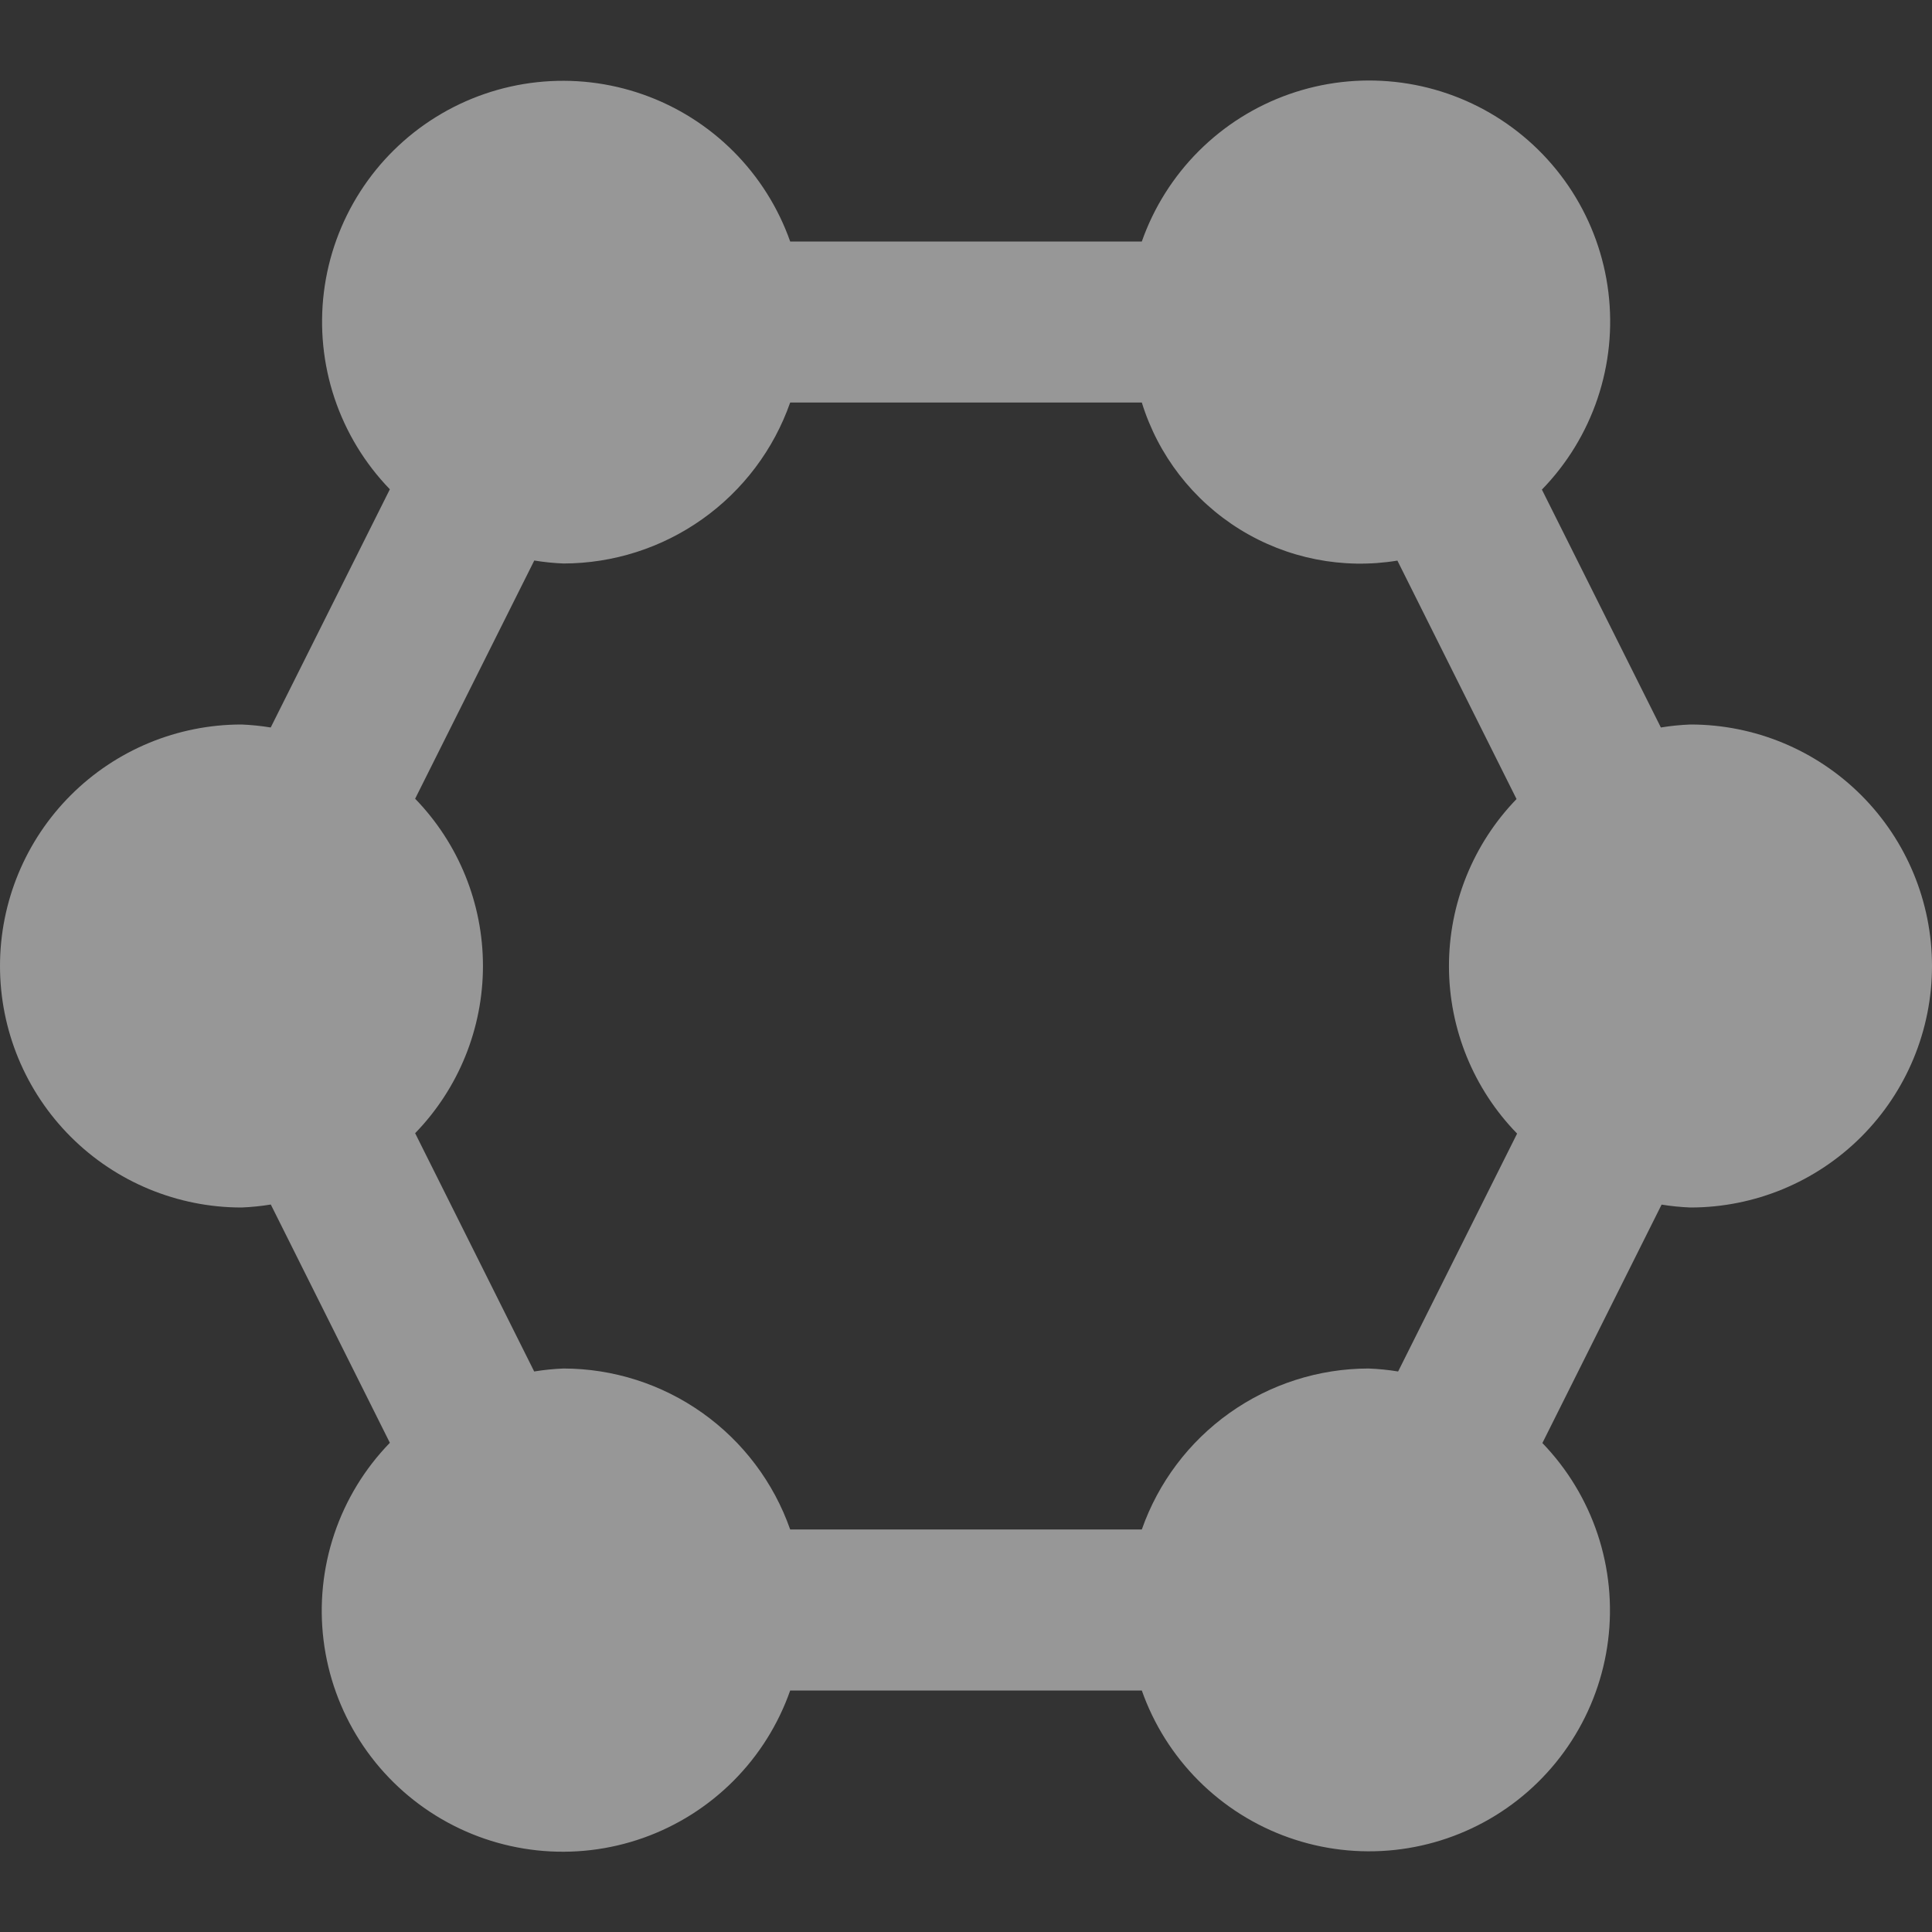 <svg width="167" height="167" viewBox="0 0 167 167" fill="none" xmlns="http://www.w3.org/2000/svg">
<rect x="0" y="0" width="167" height="167" fill="#333333" stroke="none"/>
<g clip-path="url(#clip0_161_14)">
<path d="M146.125 62.625C145.267 62.658 144.412 62.744 143.564 62.883L133.28 42.321C135.453 40.087 137.097 37.395 138.092 34.442C139.087 31.488 139.406 28.35 139.027 25.257C138.648 22.164 137.579 19.195 135.901 16.57C134.222 13.945 131.976 11.729 129.328 10.087C126.68 8.445 123.697 7.417 120.599 7.081C117.501 6.744 114.367 7.107 111.428 8.142C108.488 9.177 105.819 10.859 103.616 13.062C101.412 15.266 99.732 17.936 98.697 20.875H68.303C67.267 17.941 65.586 15.276 63.385 13.077C61.184 10.877 58.517 9.199 55.582 8.166C52.647 7.132 49.517 6.77 46.424 7.105C43.33 7.44 40.351 8.464 37.705 10.101C35.059 11.739 32.813 13.949 31.134 16.568C29.454 19.188 28.383 22.151 27.998 25.238C27.614 28.326 27.927 31.461 28.913 34.413C29.9 37.364 31.535 40.057 33.699 42.293L23.401 62.883C22.565 62.745 21.721 62.66 20.875 62.625C15.339 62.625 10.029 64.824 6.114 68.739C2.199 72.654 0 77.964 0 83.5C0 89.036 2.199 94.346 6.114 98.261C10.029 102.176 15.339 104.375 20.875 104.375C21.724 104.341 22.57 104.255 23.408 104.118L33.699 124.714C31.528 126.95 29.886 129.644 28.894 132.598C27.903 135.552 27.586 138.691 27.968 141.784C28.351 144.877 29.422 147.844 31.103 150.468C32.784 153.092 35.033 155.305 37.683 156.945C40.333 158.585 43.317 159.609 46.415 159.942C49.513 160.276 52.647 159.91 55.585 158.872C58.523 157.833 61.191 156.149 63.392 153.943C65.593 151.737 67.271 149.066 68.303 146.125H98.697C99.731 149.059 101.41 151.724 103.61 153.924C105.81 156.125 108.474 157.804 111.408 158.839C114.342 159.875 117.471 160.239 120.564 159.907C123.657 159.574 126.637 158.553 129.284 156.918C131.931 155.283 134.178 153.075 135.859 150.458C137.541 147.841 138.615 144.88 139.002 141.793C139.39 138.706 139.081 135.571 138.098 132.619C137.114 129.667 135.483 126.973 133.322 124.735L143.627 104.125C144.454 104.258 145.288 104.342 146.125 104.375C151.661 104.375 156.971 102.176 160.886 98.261C164.801 94.346 167 89.036 167 83.5C167 77.964 164.801 72.654 160.886 68.739C156.971 64.824 151.661 62.625 146.125 62.625ZM120.852 118.549C120.005 118.411 119.15 118.325 118.292 118.292C113.987 118.299 109.791 119.642 106.282 122.134C102.772 124.627 100.122 128.147 98.697 132.208H68.303C66.878 128.147 64.228 124.627 60.718 122.134C57.209 119.642 53.013 118.299 48.708 118.292C47.86 118.326 47.014 118.412 46.175 118.549L35.884 97.953C39.643 94.079 41.746 88.894 41.746 83.496C41.746 78.099 39.643 72.914 35.884 69.041L46.182 48.451C47.018 48.588 47.862 48.674 48.708 48.708C53.013 48.701 57.209 47.358 60.718 44.865C64.228 42.373 66.878 38.853 68.303 34.792H98.697C100.107 39.355 103.121 43.253 107.182 45.765C111.244 48.277 116.078 49.234 120.79 48.458L131.088 69.068C127.333 72.948 125.238 78.139 125.247 83.538C125.257 88.937 127.369 94.12 131.137 97.987L120.852 118.549Z" fill="white" fill-opacity="0.49"/>
</g>
<defs>
<clipPath id="clip0_161_14">
<rect width="167" height="167" fill="white"/>
</clipPath>
</defs>
</svg>
